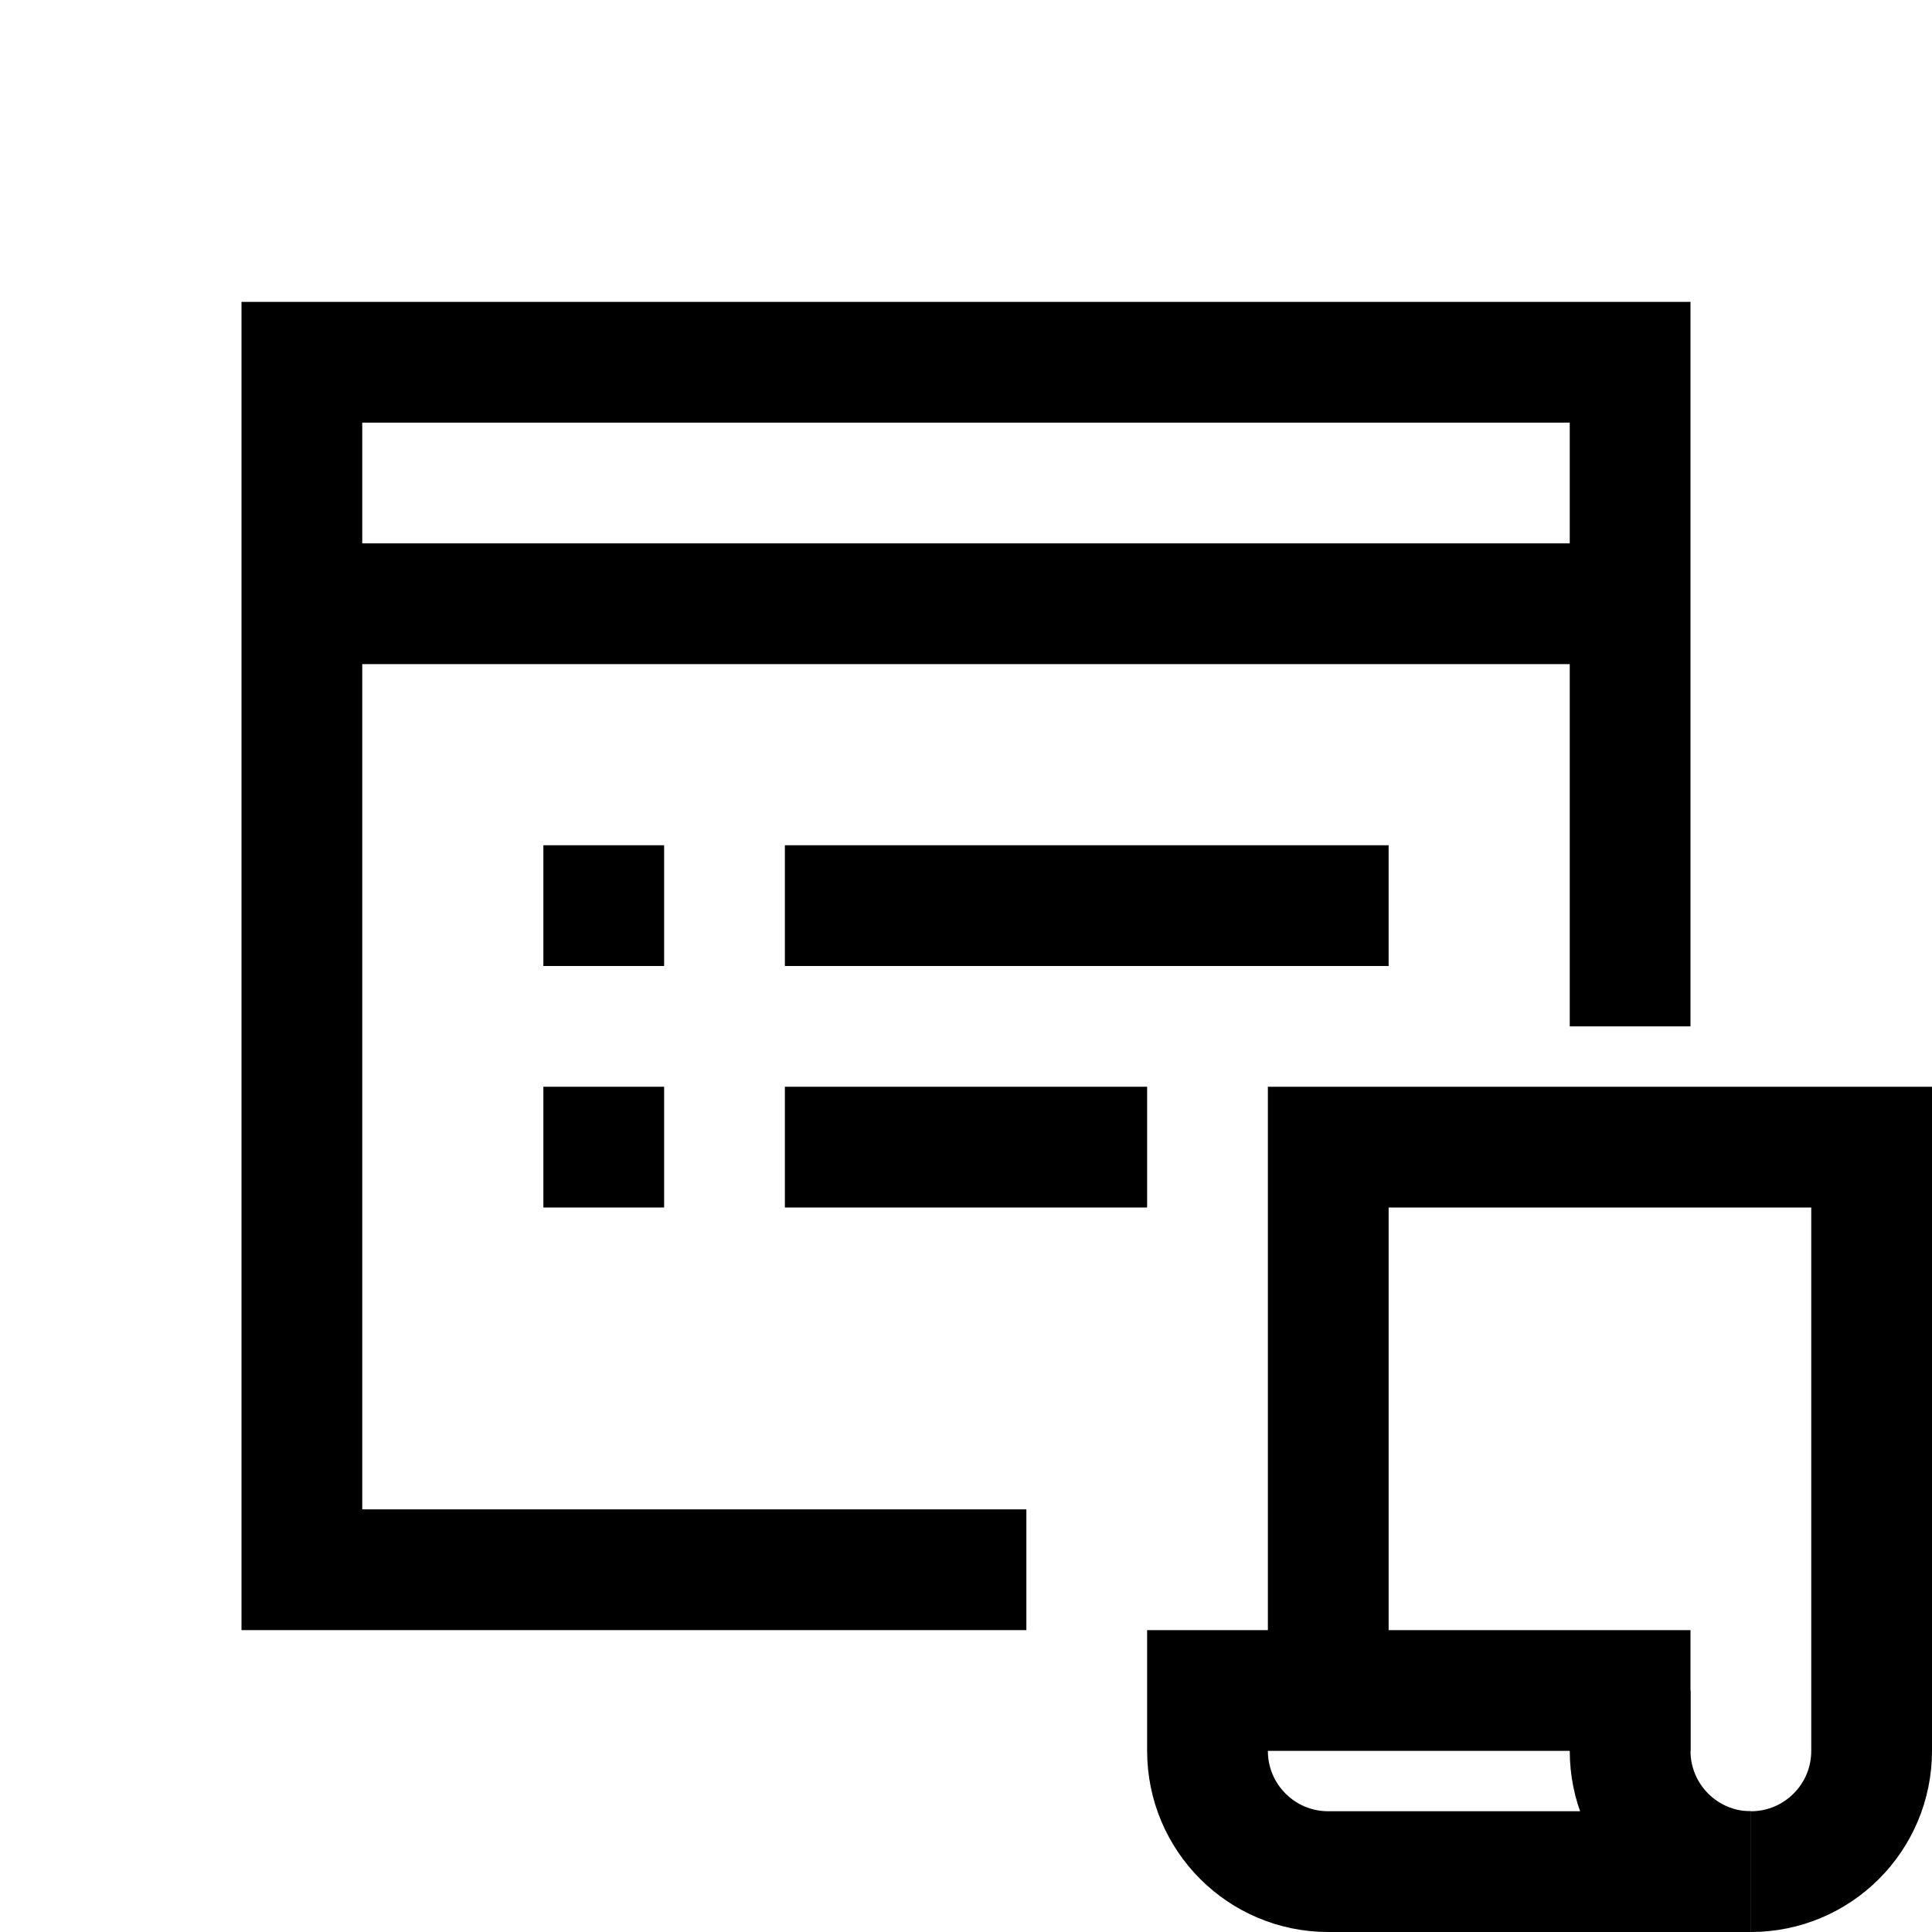<?xml version="1.0" encoding="iso-8859-1"?>
<!-- Generator: Adobe Illustrator 19.2.1, SVG Export Plug-In . SVG Version: 6.00 Build 0)  -->
<svg version="1.1" id="Layer_1" xmlns="http://www.w3.org/2000/svg" xmlns:xlink="http://www.w3.org/1999/xlink" x="0px" y="0px"
	 viewBox="0 0 32 32" style="enable-background:new 0 0 32 32;" xml:space="preserve">
<polyline style="fill:none;stroke:#000000;stroke-width:2;stroke-miterlimit:10;" points="17,26 5,26 5,6 27,6 27,17 "/>
<line style="fill:none;stroke:#000000;stroke-width:2;stroke-miterlimit:10;" x1="5" y1="10" x2="27" y2="10"/>
<line style="fill:none;stroke:#000000;stroke-width:2;stroke-miterlimit:10;" x1="13" y1="15" x2="23" y2="15"/>
<line style="fill:none;stroke:#000000;stroke-width:2;stroke-miterlimit:10;" x1="9" y1="15" x2="11" y2="15"/>
<line style="fill:none;stroke:#000000;stroke-width:2;stroke-miterlimit:10;" x1="13" y1="19" x2="19" y2="19"/>
<line style="fill:none;stroke:#000000;stroke-width:2;stroke-miterlimit:10;" x1="9" y1="19" x2="11" y2="19"/>
<path style="fill:none;stroke:#000000;stroke-width:2;stroke-miterlimit:10;" d="M29,31h-7c-1.105,0-2-0.895-2-2v-1h8"/>
<path style="fill:none;stroke:#000000;stroke-width:2;stroke-miterlimit:10;" d="M22,28v-9h9v10c0,1.105-0.895,2-2,2h0"/>
<path style="fill:none;stroke:#000000;stroke-width:2;stroke-miterlimit:10;" d="M27,28v1c0,1.105,0.895,2,2,2"/>
</svg>
